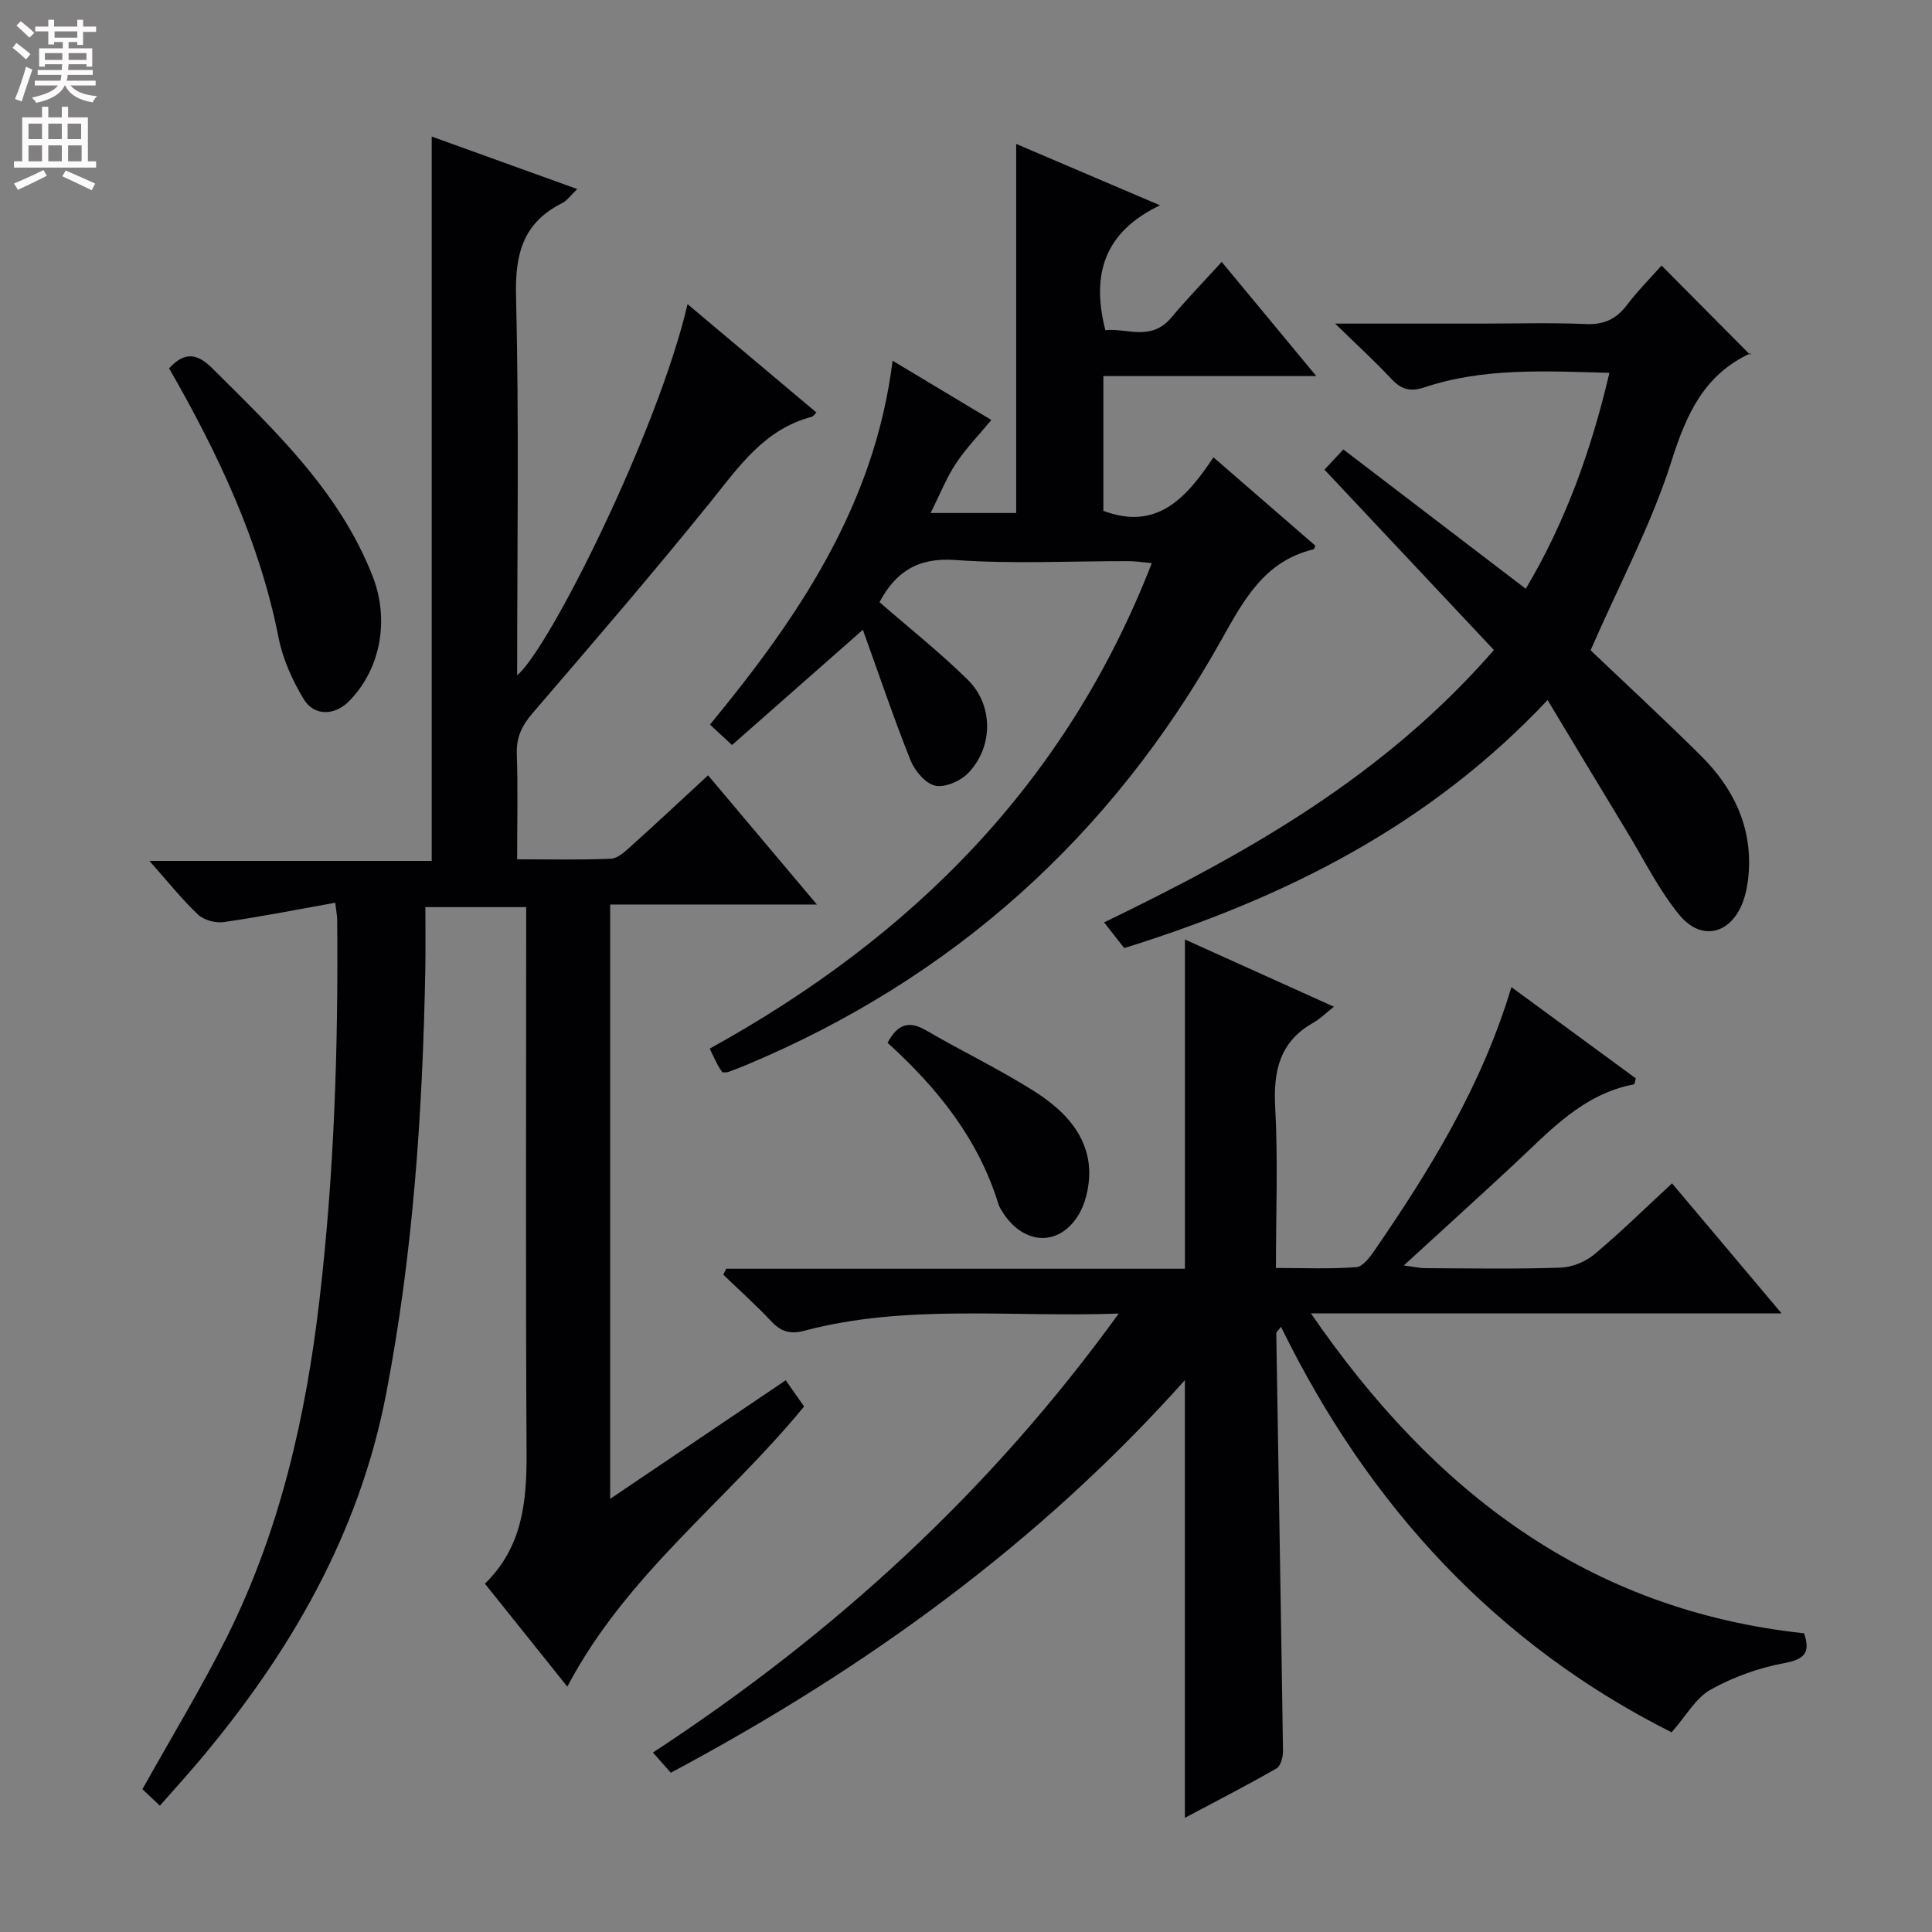 <svg enable-background="new 0 0 400 400" viewBox="0 0 400 400" xmlns="http://www.w3.org/2000/svg"><rect x="0" y="0" width="400" height="400" fill="#808080" stroke="none"/><g fill="#010103"><path d="m107.07 177.91c6.85 0 13.14.15 19.42-.12 1.4-.06 2.88-1.46 4.07-2.52 5.3-4.77 10.52-9.65 16.04-14.75 7.37 8.75 14.52 17.24 22.53 26.75-14.94 0-28.76 0-42.8 0v123.05c12.33-8.33 24.22-16.36 36.35-24.55 1.34 1.91 2.55 3.65 3.8 5.43-16.06 19.59-36.82 34.79-49.02 58-5.84-7.29-11.32-14.14-17.07-21.32 7.84-7.61 8.69-17.14 8.63-27.21-.2-35.49-.08-70.99-.08-106.49 0-1.99 0-3.98 0-6.37-6.99 0-13.7 0-20.87 0 0 4.37.06 8.5-.01 12.63-.54 29.62-2.51 59.13-8.14 88.27-5.61 29.03-19.95 53.66-38.77 75.97-2.55 3.02-5.21 5.94-8.05 9.17-1.54-1.46-2.7-2.56-3.61-3.42 5.99-10.74 12.22-20.95 17.54-31.62 10.93-21.94 16.29-45.44 19.12-69.73 3.06-26.18 3.9-52.41 3.66-78.71-.01-.79-.18-1.58-.4-3.47-7.92 1.42-15.49 2.92-23.12 4.01-1.7.24-4.1-.42-5.32-1.58-3.36-3.18-6.26-6.85-10.03-11.09h58.44c0-50.18 0-99.73 0-149.97 9.9 3.57 19.78 7.13 30.13 10.87-1.28 1.22-2.05 2.37-3.12 2.91-8.02 4.03-9.77 10.4-9.55 19.14.64 26.14.23 52.31.23 78.61 6.51-5.25 29.15-50.49 35.28-76.83 9.02 7.59 17.84 15 26.69 22.44-.48.45-.68.8-.96.88-9.91 2.59-15.19 10.46-21.16 17.86-11.92 14.75-24.31 29.13-36.67 43.52-2.2 2.56-3.37 4.99-3.25 8.42.24 6.99.07 13.99.07 21.82z"/><path d="m245.33 262.68c0-23.13 0-45.23 0-68.17 9.94 4.49 19.81 8.94 30.84 13.92-1.76 1.4-2.88 2.54-4.22 3.29-7.05 3.95-8.35 10.05-7.93 17.64.59 10.78.15 21.62.15 33.16 5.76 0 11.22.24 16.63-.17 1.37-.1 2.84-2.08 3.82-3.51 11.48-16.74 22.14-33.93 28.3-54.47 8.91 6.53 17.38 12.75 25.75 18.89-.19.67-.23 1.21-.37 1.24-10.64 2.01-17.47 9.7-24.86 16.58-7.29 6.79-14.68 13.48-22.8 20.92 2.12.28 3.29.56 4.46.56 9.33.04 18.67.21 27.99-.11 2.39-.08 5.16-1.21 7-2.75 5.45-4.56 10.53-9.56 16.09-14.7 7.59 9.01 14.82 17.59 22.68 26.93-32.76 0-64.48 0-97.44 0 25.35 36.87 57.25 61.39 102.1 66.23 1.3 3.91.25 5.36-4.07 6.16-5.28.98-10.61 2.89-15.3 5.51-3.05 1.7-5.01 5.36-8.06 8.83-36.04-18.11-62.66-46.68-80.87-83.96-.53.73-.98 1.05-.98 1.37.46 28.8.97 57.59 1.39 86.39.02 1.25-.45 3.16-1.32 3.66-6.15 3.53-12.47 6.77-18.99 10.24 0-30.32 0-60.01 0-90.62-30.22 33.83-66.08 59.74-106.44 81.29-1.02-1.16-2.16-2.46-3.69-4.19 37.49-24.57 69.69-53.92 96.43-90.88-22.5.81-43.97-2.03-65.02 3.54-3.09.82-4.93.18-6.97-1.99-3.14-3.34-6.57-6.41-9.88-9.6.2-.41.39-.82.59-1.23z"/><path d="m178.65 130.39c-9.86 8.68-18.33 16.14-27.09 23.86-1.72-1.59-3.01-2.79-4.57-4.23 18.3-22.21 34.1-45.44 37.81-75.34 7.2 4.32 13.82 8.29 20.45 12.27-2.64 3.19-5.3 5.92-7.36 9.04-1.96 2.98-3.29 6.38-5.21 10.22h17.71c0-25.3 0-50.51 0-76.41 9.53 4.07 19.05 8.13 29.78 12.71-11.59 5.54-14.25 14.32-11.32 25.85 4.31-.5 9.45 2.42 13.66-2.61 3.19-3.81 6.66-7.38 10.43-11.53 6.46 7.8 12.68 15.31 19.58 23.64-15.12 0-29.41 0-44.08 0v27.9c11 4.16 17.15-2.57 22.79-11.08 7.28 6.31 14.24 12.34 21.1 18.3-.23.5-.27.72-.35.74-10.28 2.47-14.52 10.6-19.26 19.04-22.69 40.39-55.4 69.81-98.25 87.75-1.23.51-2.47.99-3.72 1.44-.3.11-.66.05-1.2.07-.29-.46-.67-.98-.96-1.54-.53-1-1.01-2.03-1.66-3.37 41.78-23.05 73.79-54.85 91.54-100.52-1.99-.18-3.38-.41-4.76-.41-12-.03-24.05.62-35.98-.24-7.96-.57-12.42 2.72-15.64 8.73 6.15 5.36 12.51 10.4 18.26 16.05 5.36 5.27 5.33 13.9.1 19.34-1.59 1.65-4.79 3.05-6.83 2.6-2.02-.44-4.22-3.06-5.09-5.22-3.48-8.7-6.48-17.6-9.88-27.05z"/><path d="m329.31 134.63c6.78 6.46 14.97 14.02 22.87 21.86 6.62 6.58 10.53 14.49 9.88 24.11-.13 1.96-.46 3.98-1.1 5.83-2.41 6.92-8.64 8.62-13.26 3-4.27-5.19-7.3-11.4-10.82-17.19-5.4-8.89-10.75-17.81-16.47-27.3-24.64 26.21-54.69 41.07-87.65 51.35-1.32-1.69-2.53-3.23-4.17-5.32 29.63-14.31 57.91-30.21 80.71-56.39-11.64-12.38-23.21-24.7-35.08-37.34.91-.98 2.09-2.25 3.9-4.19 12.55 9.58 24.93 19.04 37.77 28.85 8.12-13.62 13.54-28.54 17.32-44.71-13.17-.34-25.94-1.11-38.29 3-3.06 1.02-4.87.39-6.92-1.81-3.35-3.59-6.99-6.91-11.58-11.38h29.9c7.33 0 14.67-.22 21.98.09 3.73.16 6.28-.98 8.5-3.89 2.31-3.03 5.01-5.75 7.2-8.23 6.09 6.13 12.03 12.11 18.36 18.49.29-.86.27-.41.09-.33-9.66 4.45-13.31 12.63-16.41 22.42-4.07 12.85-10.54 24.94-16.73 39.08z"/><path d="m35.01 76.26c3.22-3.53 5.86-3.08 8.91-.04 12.98 12.92 26.34 25.47 33.24 43.11 3.48 8.9 1.73 19.14-4.91 25.86-2.94 2.98-7.2 3.15-9.38-.46-2.34-3.87-4.32-8.26-5.19-12.68-3.94-20.01-12.5-38.07-22.67-55.79z"/><path d="m183.76 215.9c2.14-4 4.51-4.59 8-2.56 7.31 4.26 14.97 7.94 22.12 12.43 5.54 3.48 10.59 8.15 11.5 14.98.48 3.61-.36 8.17-2.32 11.16-4.15 6.33-11.27 5.62-15.39-.82-.36-.56-.75-1.13-.94-1.75-4.14-13.48-12.59-24.03-22.97-33.44z"/></g><path d="m2.6 9.9.8-1c.9.7 1.9 1.4 2.9 2.3l-.9 1.1c-1.1-1-2-1.8-2.8-2.4zm.5 10.6c.9-2.1 1.6-4.3 2.3-6.7.4.2.8.4 1.3.6-.7 2.1-1.5 4.3-2.2 6.6zm.3-15.2.9-.9c1 .8 2 1.6 2.8 2.4l-1 1c-.9-.9-1.8-1.7-2.7-2.5zm12.6-1.2h1.2v1.4h2.7v1.1h-2.7v2.7h-1.2v-.6h-1.8v1.3h4.9v3.8h-1.2v-.5h-3.7c0 .4-.1.9-.1 1.2h5.1v1h-5.2c0 .5-.1.9-.2 1.2h6v1h-5.2c1.1 1.3 2.9 2 5.5 2.2-.4.4-.7.8-.9 1.3-2.9-.5-4.8-1.6-5.7-3.5h-.1c-.8 1.7-2.7 2.9-5.9 3.6-.2-.4-.6-.8-.9-1.1 2.8-.6 4.6-1.4 5.4-2.5h-4.8v-1h5.3c.1-.3.2-.7.2-1.2h-4.9v-1h5c0-.4 0-.8.1-1.2h-3.6v.5h-1.2v-3.8h4.9v-1.3h-1.8v.5h-1.2v-2.7h-2.7v-1h2.7v-1.4h1.2v1.4h4.8zm-6.7 8.3h3.6c0-.4 0-.9 0-1.4h-3.6zm1.9-4.6h4.8v-1.3h-4.7v1.3zm6.7 3.2h-3.7v1.4h3.7z" fill="#fcfafa"/><path d="m8.7 22.1h1.3v2.2h2.8v-2.2h1.3v2.2h4.1v9.1h1.7v1.3h-17v-1.3h1.7v-9.1h4.1zm.3 13.1.7 1.2c-1.8.9-3.8 1.9-6 2.9-.2-.4-.5-.8-.8-1.3 2.3-1 4.4-1.9 6.1-2.8zm-3.1-6.4h2.8v-3.2h-2.8zm0 4.6h2.8v-3.3h-2.8zm4.1-4.6h2.8v-3.2h-2.8zm0 4.6h2.8v-3.3h-2.8zm3.6 1.9c2.1.9 4.1 1.8 6.1 2.7l-.7 1.4c-2.2-1.1-4.2-2-6.1-2.9zm3.2-9.7h-2.8v3.2h2.8zm-2.7 7.8h2.8v-3.3h-2.8z" fill="#fcfafa"/></svg>